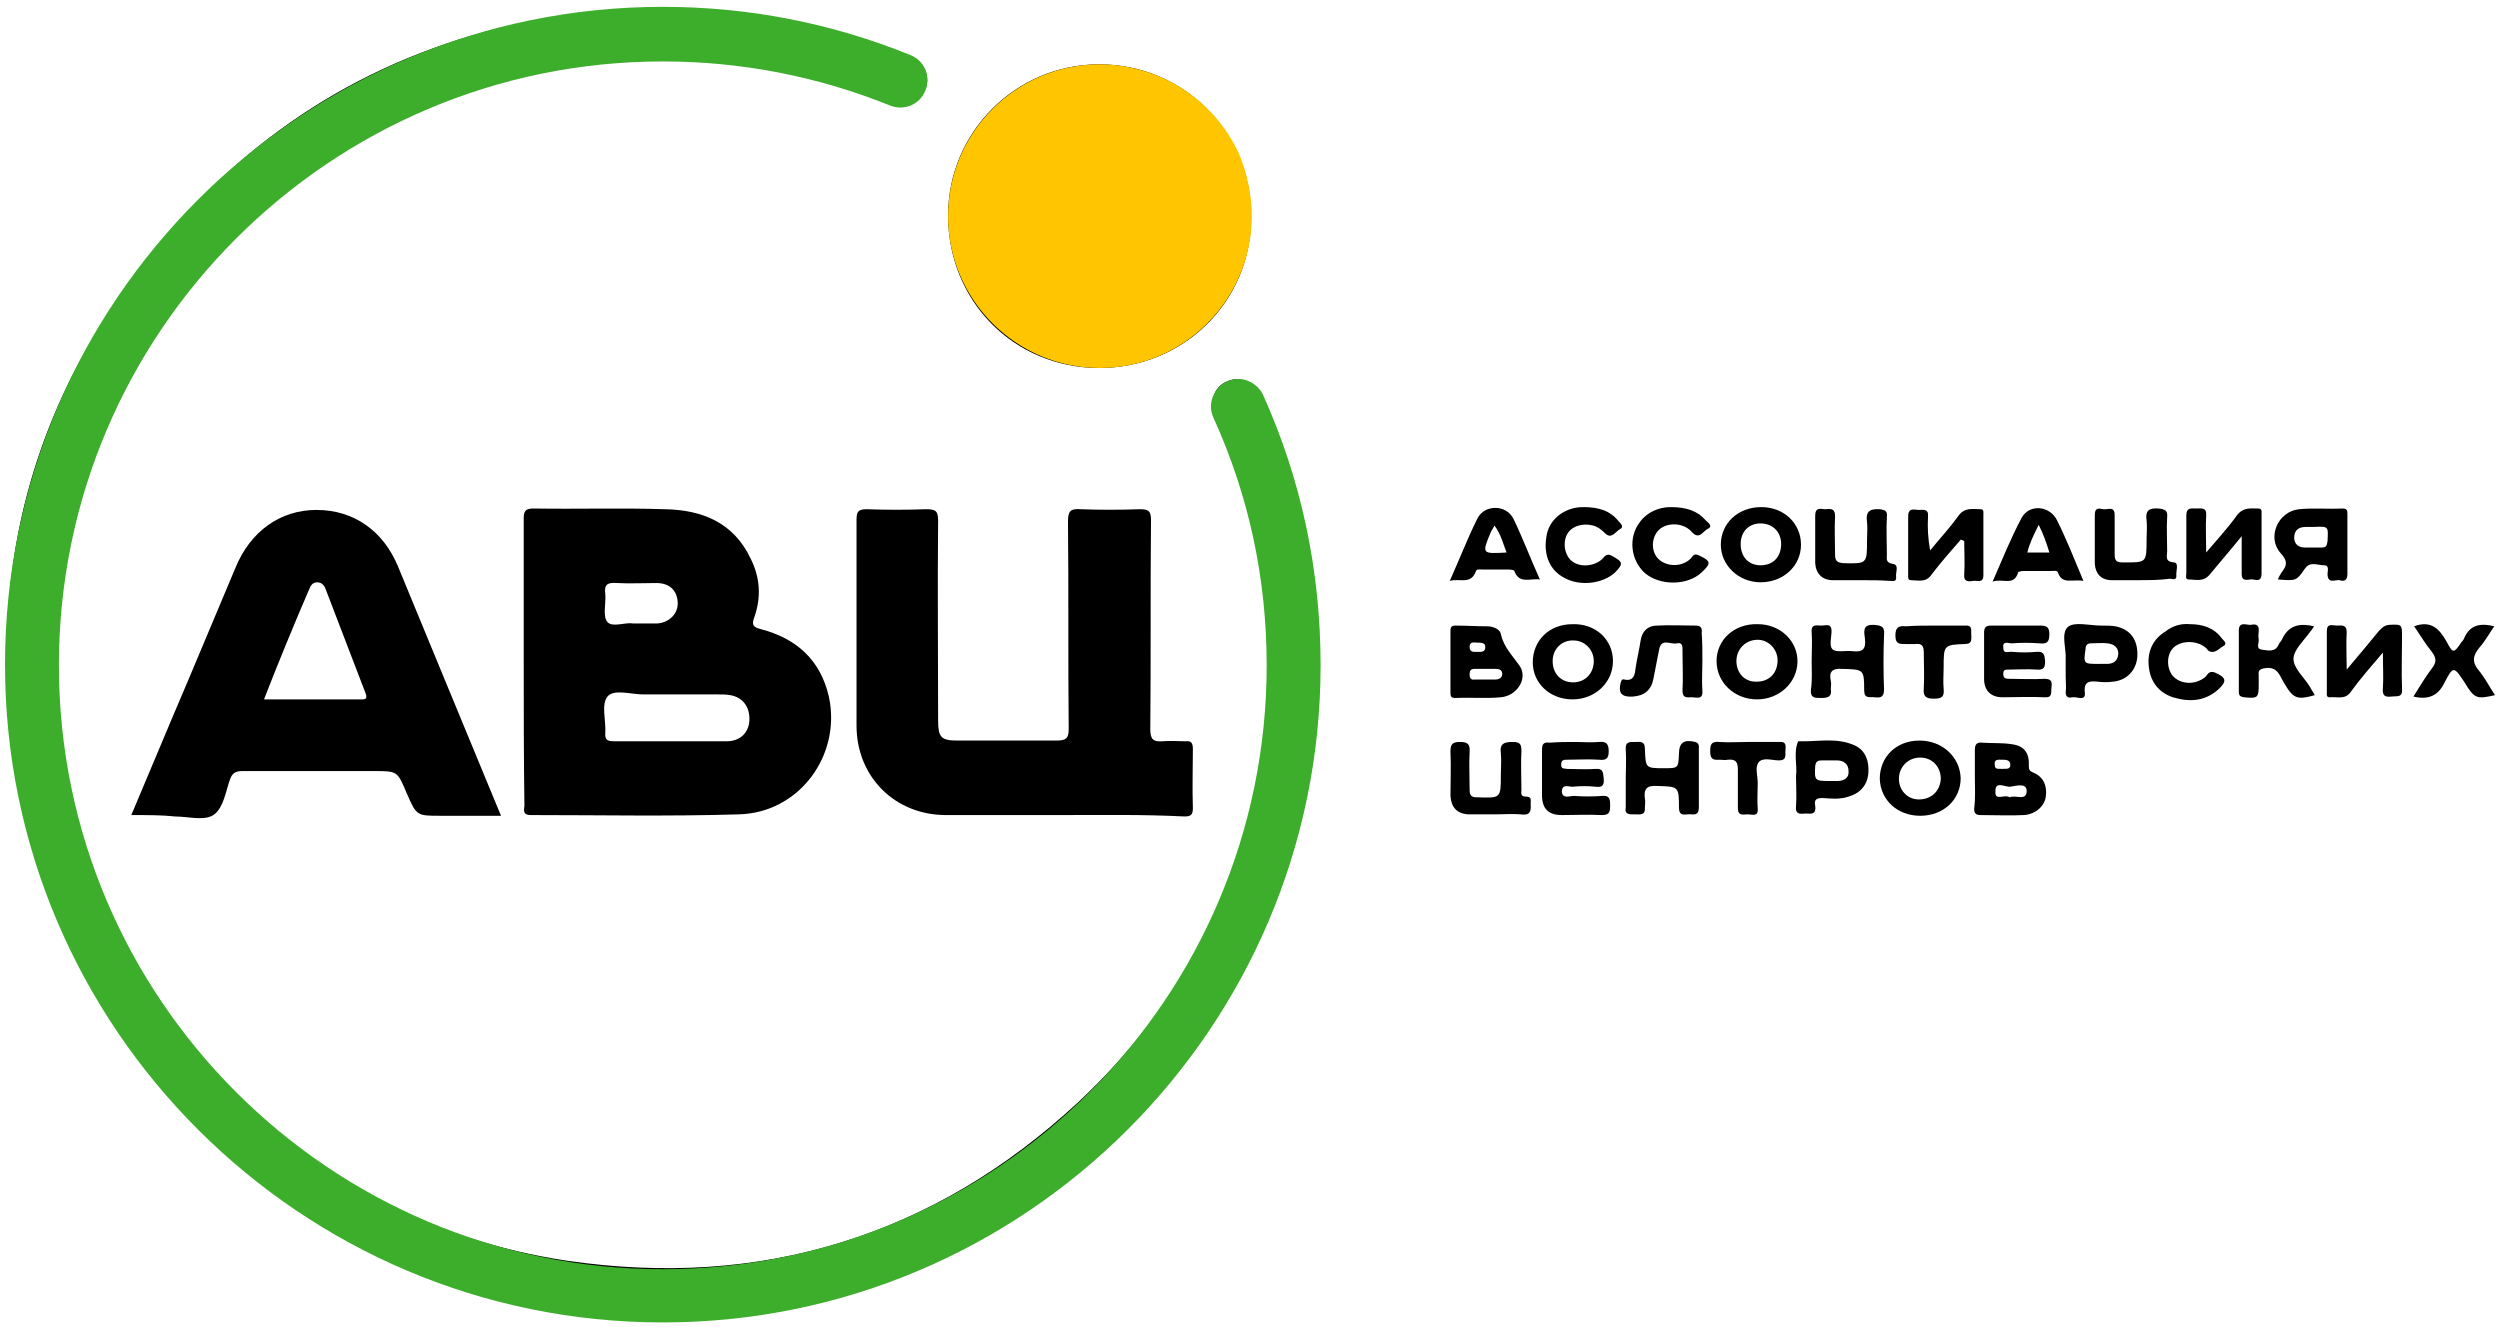 <svg width="147" height="78" viewBox="0 0 147 78" fill="none" xmlns="http://www.w3.org/2000/svg">
<path fill-rule="evenodd" clip-rule="evenodd" d="M77.359 38.913C77.359 57.188 64.633 72.961 46.609 76.591C25.286 80.93 5.633 67.16 1.379 47.258C-1.417 34.115 1.837 22.39 10.976 12.543C16.983 6.034 24.493 2.195 33.214 0.902C40.099 -0.141 46.817 0.693 53.285 3.238C53.743 3.448 54.203 3.656 54.411 4.157C54.62 4.699 54.536 5.241 54.119 5.658C53.659 6.076 53.159 6.201 52.575 5.951C50.656 5.158 48.694 4.49 46.65 4.073C33.549 1.528 22.283 4.908 12.978 14.462C7.512 20.139 4.342 26.98 3.507 34.741C2.339 45.59 5.426 55.145 12.812 63.198C18.36 69.206 25.245 72.919 33.34 74.13C44.772 75.799 54.87 72.711 63.382 64.825C69.473 59.151 73.061 52.141 74.23 43.921C75.19 37.287 74.272 30.904 71.643 24.727C71.559 24.561 71.476 24.436 71.434 24.269C71.143 23.476 71.434 22.725 72.144 22.433C72.853 22.099 73.646 22.391 73.98 23.142C74.772 24.895 75.44 26.689 75.94 28.567C76.9 31.905 77.359 35.408 77.359 38.913Z" fill="black"/>
<path fill-rule="evenodd" clip-rule="evenodd" d="M64.634 21.638C59.627 21.638 55.746 17.717 55.746 12.668C55.746 7.744 59.752 3.781 64.634 3.781C69.599 3.781 73.605 7.786 73.563 12.751C73.605 17.675 69.64 21.638 64.634 21.638Z" fill="black"/>
<path d="M30.795 38.871V30.484C30.795 30.025 30.92 29.9 31.379 29.9C33.966 29.942 36.553 29.859 39.098 29.942C41.309 29.984 43.146 30.735 44.147 32.863C44.69 33.948 44.772 35.116 44.356 36.284C44.188 36.743 44.272 36.869 44.731 36.993C46.817 37.535 48.235 38.788 48.737 40.958C49.487 44.421 46.984 47.8 43.437 47.884C39.348 48.009 35.301 47.926 31.211 47.926C30.753 47.926 30.795 47.675 30.837 47.383C30.795 44.545 30.795 41.708 30.795 38.871ZM39.348 43.586H42.728C43.521 43.586 44.022 43.085 44.064 42.376C44.105 41.584 43.688 40.999 42.937 40.874C42.687 40.832 42.478 40.832 42.227 40.832H37.804C37.095 40.832 36.094 40.498 35.719 40.958C35.343 41.416 35.635 42.377 35.593 43.085C35.551 43.503 35.719 43.586 36.093 43.586H39.348ZM37.221 36.66H38.639C39.349 36.618 39.891 36.075 39.849 35.408C39.807 34.698 39.349 34.282 38.598 34.282C37.804 34.282 37.054 34.324 36.261 34.282C35.719 34.24 35.509 34.364 35.593 34.949C35.635 35.492 35.427 36.243 35.719 36.576C36.01 36.91 36.761 36.576 37.221 36.66Z" fill="black"/>
<path fill-rule="evenodd" clip-rule="evenodd" d="M62.38 47.926H55.622C52.617 47.926 50.364 45.672 50.364 42.668V30.568C50.364 30.109 50.447 29.942 50.948 29.942C52.116 29.984 53.285 29.984 54.453 29.942C54.995 29.942 55.162 30.026 55.162 30.61C55.12 34.532 55.162 38.454 55.162 42.376C55.162 43.336 55.329 43.545 56.288 43.545H62.13C62.672 43.545 62.84 43.419 62.84 42.877C62.798 38.788 62.84 34.74 62.798 30.651C62.798 30.026 62.964 29.9 63.548 29.942C64.717 29.984 65.843 29.984 67.011 29.942C67.512 29.942 67.679 30.026 67.679 30.568C67.637 34.657 67.679 38.745 67.637 42.877C67.637 43.461 67.805 43.628 68.347 43.587C68.806 43.545 69.265 43.587 69.724 43.587C70.058 43.545 70.141 43.711 70.141 44.045C70.141 45.213 70.1 46.34 70.141 47.508C70.141 47.926 70.016 48.008 69.641 48.008C67.179 47.884 64.759 47.926 62.38 47.926Z" fill="black"/>
<path d="M7.721 47.926C8.889 45.171 9.974 42.544 11.101 39.915C12.019 37.745 12.936 35.534 13.854 33.364C14.731 31.236 16.483 29.984 18.612 29.984C20.781 29.984 22.533 31.194 23.409 33.322C25.412 38.162 27.415 43.044 29.459 47.968H25.913C24.494 47.968 24.494 47.968 23.91 46.632C23.368 45.339 23.368 45.339 21.991 45.339H14.23C13.854 45.339 13.646 45.464 13.52 45.839C13.27 46.549 13.145 47.467 12.602 47.884C12.06 48.302 11.101 48.01 10.308 48.01C9.557 47.926 8.68 47.926 7.721 47.926ZM15.523 41.124H21.156C21.407 41.124 21.656 41.166 21.49 40.749C20.697 38.705 19.946 36.702 19.154 34.657C19.07 34.407 18.904 34.24 18.653 34.24C18.402 34.24 18.278 34.407 18.194 34.616C17.264 36.769 16.374 38.939 15.523 41.124Z" fill="black"/>
<path fill-rule="evenodd" clip-rule="evenodd" d="M115.288 31.737C114.704 32.404 114.119 33.071 113.578 33.781C113.243 34.281 112.784 34.115 112.367 34.115C112.158 34.115 112.2 33.905 112.2 33.781V30.36C112.2 29.817 112.575 29.984 112.826 29.984C113.076 29.984 113.41 29.9 113.368 30.36C113.328 31.03 113.37 31.703 113.493 32.363C114.036 31.695 114.662 31.027 115.162 30.318C115.538 29.817 115.997 29.942 116.456 29.942C116.665 29.942 116.623 30.109 116.623 30.234V33.823C116.623 34.323 116.248 34.115 116.038 34.156C115.788 34.198 115.454 34.24 115.496 33.781C115.538 33.113 115.496 32.445 115.496 31.82C115.372 31.737 115.331 31.737 115.288 31.737ZM92.631 43.628C93.091 43.628 93.55 43.67 94.008 43.628C94.425 43.586 94.592 43.711 94.592 44.171C94.592 44.629 94.425 44.713 94.008 44.671C93.382 44.629 92.799 44.671 92.172 44.671C91.963 44.671 91.797 44.671 91.797 44.963C91.797 45.255 92.005 45.172 92.172 45.213C92.715 45.213 93.257 45.255 93.8 45.213C94.3 45.171 94.258 45.464 94.3 45.797C94.342 46.257 94.133 46.298 93.8 46.257C93.37 46.215 92.936 46.215 92.506 46.257C92.297 46.298 91.88 46.047 91.838 46.507C91.838 47.007 92.297 46.799 92.547 46.799C93.091 46.841 93.674 46.841 94.217 46.799C94.676 46.757 94.676 47.05 94.676 47.384C94.676 47.758 94.634 47.926 94.176 47.926C93.382 47.884 92.631 47.926 91.838 47.926C91.046 47.926 90.67 47.55 90.67 46.757V44.087C90.67 43.711 90.796 43.628 91.129 43.67C91.63 43.628 92.13 43.628 92.631 43.628ZM118.543 36.785H119.919C120.295 36.785 120.503 36.827 120.503 37.286C120.503 37.786 120.336 37.87 119.919 37.829C119.377 37.787 118.833 37.787 118.292 37.829C118.083 37.829 117.749 37.661 117.791 38.079C117.791 38.495 118.125 38.288 118.333 38.329C118.805 38.371 119.28 38.371 119.752 38.329C120.211 38.287 120.211 38.538 120.253 38.871C120.253 39.247 120.169 39.414 119.752 39.371C119.209 39.331 118.667 39.371 118.124 39.371C117.917 39.371 117.791 39.371 117.791 39.623C117.791 39.873 117.917 39.914 118.125 39.914C118.835 39.914 119.502 39.956 120.211 39.914C120.628 39.914 120.67 40.081 120.628 40.415C120.587 40.707 120.712 41.041 120.211 41C119.377 40.958 118.584 41 117.749 41C117.04 41 116.664 40.581 116.664 39.914V37.202C116.664 36.869 116.79 36.785 117.083 36.785H118.543ZM140.114 38.371C139.405 39.205 138.779 39.914 138.237 40.666C137.903 41.166 137.443 40.957 136.985 41C136.776 41 136.817 40.832 136.817 40.707V37.119C136.817 36.619 137.151 36.785 137.402 36.785C137.653 36.785 137.986 36.702 137.986 37.161C137.945 37.829 137.986 38.495 137.986 39.371C138.696 38.537 139.279 37.829 139.864 37.119C140.03 36.952 140.155 36.785 140.448 36.743C141.24 36.702 141.24 36.702 141.24 37.453C141.24 38.454 141.198 39.497 141.24 40.498C141.282 41.041 140.949 40.916 140.614 40.958C140.239 41 140.072 40.916 140.114 40.458C140.156 39.873 140.114 39.248 140.114 38.371Z" fill="black"/>
<path d="M116.122 45.756V44.087C116.122 43.754 116.247 43.628 116.581 43.67C117.123 43.712 117.707 43.67 118.25 43.754C119.001 43.837 119.335 44.254 119.293 45.005C119.293 45.255 119.335 45.339 119.543 45.423C120.169 45.673 120.378 46.215 120.294 46.842C120.211 47.425 119.668 47.884 119.001 47.926C118.167 47.968 117.332 47.926 116.456 47.926C116.164 47.926 116.08 47.801 116.08 47.55C116.164 46.925 116.122 46.34 116.122 45.756ZM118.167 46.883C118.5 46.716 119.167 47.133 119.167 46.507C119.167 46.007 118.542 46.216 118.208 46.257C117.916 46.299 117.29 45.881 117.332 46.549C117.291 47.133 117.875 46.675 118.167 46.883ZM117.707 45.214C117.916 45.172 118.208 45.297 118.208 44.963C118.208 44.671 117.916 44.671 117.707 44.671C117.498 44.671 117.249 44.63 117.291 44.963C117.291 45.297 117.541 45.173 117.707 45.214Z" fill="black"/>
<path fill-rule="evenodd" clip-rule="evenodd" d="M87.957 47.884H86.331C85.663 47.842 85.329 47.466 85.287 46.798C85.287 45.922 85.329 45.047 85.287 44.211C85.287 43.795 85.371 43.627 85.829 43.627C86.247 43.627 86.455 43.711 86.414 44.211C86.373 44.963 86.414 45.672 86.414 46.424C86.414 46.757 86.497 46.882 86.831 46.882C88.25 46.924 88.25 46.966 88.25 45.547C88.25 45.13 88.292 44.713 88.25 44.295C88.166 43.711 88.459 43.627 88.96 43.627C89.376 43.627 89.46 43.753 89.46 44.17C89.418 44.921 89.46 45.671 89.46 46.424C89.46 46.59 89.376 46.84 89.71 46.84C90.086 46.84 90.002 47.05 90.002 47.258C90.044 47.716 89.96 47.967 89.418 47.884C88.96 47.842 88.457 47.884 87.957 47.884Z" fill="black"/>
<path d="M85.287 38.913V37.161C85.287 36.952 85.287 36.785 85.579 36.785C86.205 36.785 86.831 36.827 87.457 36.827C87.791 36.827 88.208 36.993 88.25 37.285C88.417 38.037 88.918 38.537 89.334 39.121C89.877 39.873 89.21 40.916 88.25 41C87.373 41.082 86.497 41 85.579 41.041C85.287 41.041 85.287 40.916 85.287 40.666V38.913ZM87.29 39.956H87.916C88.126 39.956 88.333 39.873 88.333 39.622C88.333 39.372 88.125 39.33 87.916 39.33H86.706C86.455 39.33 86.414 39.455 86.414 39.664C86.414 39.873 86.497 39.998 86.706 39.955L87.29 39.956ZM86.831 38.329C87.04 38.329 87.331 38.371 87.331 38.079C87.373 37.787 87.081 37.787 86.873 37.787C86.664 37.787 86.414 37.703 86.414 38.037C86.414 38.371 86.665 38.329 86.831 38.329Z" fill="black"/>
<path fill-rule="evenodd" clip-rule="evenodd" d="M125.802 34.114H124.174C123.549 34.114 123.215 33.739 123.174 33.155V30.276C123.174 29.817 123.424 29.9 123.674 29.942C123.925 29.984 124.342 29.733 124.342 30.276V32.612C124.342 32.988 124.467 33.071 124.842 33.071C126.219 33.071 126.219 33.113 126.219 31.695C126.219 31.319 126.261 30.943 126.219 30.609C126.136 30.025 126.345 29.859 126.929 29.9C127.304 29.942 127.472 30.025 127.429 30.4C127.388 31.069 127.429 31.736 127.429 32.404C127.429 32.695 127.262 33.03 127.847 33.071C128.138 33.113 127.93 33.614 127.972 33.864C127.972 34.156 127.722 34.031 127.596 34.031C126.929 34.114 126.345 34.114 125.802 34.114ZM131.811 31.528C131.101 32.404 130.517 33.071 129.933 33.781C129.558 34.24 129.098 34.072 128.682 34.072C128.472 34.072 128.556 33.822 128.556 33.698V30.317C128.556 29.817 128.848 29.9 129.14 29.9C129.432 29.9 129.766 29.817 129.724 30.318C129.683 30.985 129.724 31.653 129.724 32.487C130.392 31.695 131.018 31.027 131.519 30.317C131.894 29.817 132.311 29.9 132.77 29.9C133.021 29.9 132.98 30.067 132.98 30.234V33.739C132.98 34.198 132.687 34.114 132.478 34.072C132.228 34.031 131.811 34.282 131.811 33.739V31.528Z" fill="black"/>
<path d="M133.938 34.072C134.022 33.864 134.106 33.739 134.188 33.614C134.481 33.238 134.522 32.988 134.106 32.529C133.271 31.611 133.938 30.067 135.19 29.942C136.025 29.859 136.859 29.942 137.735 29.9C138.027 29.9 138.027 30.025 138.027 30.276V33.739C138.027 34.157 137.819 34.198 137.569 34.114C137.319 34.072 136.859 34.364 136.859 33.739C136.859 33.572 136.985 33.238 136.65 33.238C136.275 33.238 135.816 32.988 135.524 33.447C135.023 34.157 135.023 34.157 133.938 34.072ZM136.025 30.985H135.566C135.148 30.985 134.898 31.194 134.898 31.611C134.898 31.987 135.148 32.195 135.524 32.195H136.483C136.775 32.195 136.817 32.111 136.859 31.819C136.901 30.943 136.943 30.943 136.025 30.985Z" fill="black"/>
<path fill-rule="evenodd" clip-rule="evenodd" d="M95.594 45.755C95.594 45.213 95.635 44.629 95.594 44.087C95.552 43.587 95.844 43.628 96.136 43.628C96.428 43.628 96.72 43.545 96.72 44.045C96.762 45.171 96.762 45.171 97.847 45.171C98.681 45.171 98.681 45.171 98.723 44.337C98.723 43.669 99.014 43.461 99.683 43.628C99.933 43.711 99.892 43.879 99.892 44.045V47.466C99.892 48.05 99.515 47.842 99.223 47.884C98.889 47.926 98.723 47.884 98.723 47.466C98.723 46.215 98.681 46.257 97.429 46.215C96.845 46.173 96.636 46.382 96.72 46.966C96.762 47.133 96.72 47.3 96.72 47.466C96.762 47.967 96.429 47.884 96.136 47.884C95.844 47.884 95.51 47.926 95.594 47.466V45.755ZM100.1 38.871C100.1 39.455 100.058 40.04 100.1 40.624C100.141 41.166 99.766 41 99.473 41C99.223 41 98.931 41.082 98.931 40.624C98.973 39.873 98.931 39.121 98.931 38.329C98.931 38.079 98.973 37.745 98.597 37.829C98.222 37.911 97.679 37.495 97.555 38.203C97.429 38.788 97.346 39.33 97.221 39.914C97.095 40.582 96.678 40.915 96.011 40.958C95.343 41 95.134 40.749 95.302 40.123C95.343 39.998 95.384 39.914 95.51 39.956C96.094 40.081 96.136 39.622 96.178 39.247C96.261 38.705 96.387 38.203 96.469 37.661C96.553 37.119 96.887 36.785 97.429 36.785C98.181 36.743 98.931 36.785 99.724 36.785C100.015 36.785 100.1 36.952 100.058 37.202C100.1 37.745 100.1 38.287 100.1 38.871Z" fill="black"/>
<path d="M105.899 32.028C105.899 33.28 104.857 34.239 103.521 34.239C102.228 34.239 101.184 33.238 101.184 32.028C101.184 30.777 102.186 29.817 103.563 29.817C104.898 29.817 105.899 30.777 105.899 32.028ZM104.731 31.986C104.731 31.277 104.231 30.777 103.521 30.777C102.812 30.777 102.352 31.277 102.352 31.986C102.352 32.738 102.812 33.238 103.521 33.238C104.272 33.238 104.731 32.738 104.731 31.986ZM103.354 36.701C104.689 36.701 105.733 37.702 105.691 38.954C105.649 40.164 104.606 41.124 103.312 41.124C101.978 41.124 100.934 40.123 100.934 38.871C100.934 37.619 101.978 36.66 103.354 36.701ZM102.102 38.871C102.102 39.58 102.603 40.122 103.312 40.081C104.022 40.081 104.522 39.58 104.522 38.829C104.522 38.161 103.98 37.619 103.354 37.619C102.644 37.619 102.102 38.161 102.102 38.871ZM121.462 38.746C121.504 38.161 121.171 37.243 121.588 36.868C121.964 36.535 122.882 36.785 123.549 36.785C123.84 36.785 124.133 36.785 124.383 36.827C125.259 36.993 125.719 37.619 125.677 38.579C125.635 39.372 125.093 39.998 124.258 40.081C123.954 40.122 123.645 40.122 123.341 40.081C122.882 40.04 122.506 40.04 122.59 40.748C122.631 41.248 122.13 40.957 121.88 40.999C121.671 41.04 121.462 41.04 121.462 40.706C121.504 40.415 121.462 40.081 121.462 39.788V38.746ZM123.424 39.037H123.883C124.259 39.037 124.509 38.871 124.551 38.495C124.593 38.078 124.301 37.869 123.925 37.828C123.591 37.786 123.257 37.828 122.965 37.828C122.714 37.828 122.631 37.953 122.631 38.161C122.506 39.038 122.506 39.038 123.424 39.038V39.037Z" fill="black"/>
<path fill-rule="evenodd" clip-rule="evenodd" d="M106.525 38.913C106.525 38.329 106.567 37.745 106.525 37.161C106.483 36.661 106.859 36.785 107.11 36.785C107.36 36.785 107.694 36.618 107.694 37.119C107.694 37.495 107.527 37.995 107.777 38.203C108.028 38.371 108.528 38.245 108.904 38.287C109.53 38.371 109.738 38.161 109.655 37.536C109.613 37.161 109.488 36.702 110.197 36.743C110.698 36.785 110.823 36.869 110.781 37.369C110.74 38.426 110.74 39.484 110.781 40.54C110.781 41 110.572 41.041 110.239 41C109.947 40.958 109.613 41.124 109.613 40.581C109.613 39.33 109.571 39.371 108.32 39.33C107.736 39.289 107.527 39.497 107.652 40.04C107.694 40.206 107.652 40.331 107.652 40.498C107.736 40.999 107.443 41.041 107.068 41.041C106.692 41.041 106.442 41.041 106.483 40.54C106.567 39.998 106.525 39.414 106.525 38.913Z" fill="black"/>
<path d="M115.288 45.755C115.288 47.008 114.286 47.968 112.909 47.968C111.573 47.968 110.573 47.049 110.531 45.797C110.531 44.505 111.491 43.545 112.867 43.545C114.202 43.545 115.247 44.505 115.288 45.755ZM114.119 45.797C114.119 45.088 113.618 44.545 112.909 44.545C112.199 44.545 111.657 45.089 111.657 45.797C111.657 46.465 112.157 47.007 112.826 47.007C113.576 47.007 114.078 46.507 114.119 45.797ZM94.842 38.871C94.842 40.123 93.799 41.124 92.464 41.124C91.129 41.124 90.127 40.165 90.127 38.955C90.127 37.661 91.087 36.702 92.464 36.702C93.841 36.66 94.842 37.62 94.842 38.871ZM91.296 38.871C91.296 39.623 91.796 40.123 92.505 40.123C93.215 40.123 93.715 39.581 93.715 38.871C93.715 38.203 93.173 37.661 92.547 37.661C91.838 37.619 91.296 38.162 91.296 38.871ZM85.246 34.157C85.829 32.863 86.289 31.653 86.873 30.485C87.29 29.65 88.583 29.65 89.001 30.526C89.543 31.653 90.002 32.864 90.545 34.074C89.96 33.99 89.335 34.365 89.042 33.572C89 33.489 88.751 33.489 88.626 33.489H87.207C87.04 33.489 86.831 33.447 86.789 33.572C86.498 34.407 85.829 33.99 85.245 34.156M88.584 32.487C88.375 31.945 88.25 31.403 87.874 30.902C87.791 31.069 87.707 31.194 87.665 31.277C87.123 32.571 87.123 32.571 88.584 32.487Z" fill="black"/>
<path fill-rule="evenodd" clip-rule="evenodd" d="M109.404 34.115H107.777C107.151 34.115 106.776 33.739 106.734 33.114V30.318C106.734 29.859 106.984 29.9 107.276 29.942C107.568 29.942 107.902 29.817 107.902 30.36C107.86 31.111 107.902 31.861 107.902 32.613C107.902 32.988 108.028 33.071 108.362 33.113C109.781 33.155 109.781 33.155 109.781 31.779C109.781 31.403 109.821 31.027 109.781 30.693C109.696 30.109 109.905 29.9 110.531 29.942C110.865 29.984 110.989 30.067 110.948 30.401C110.907 31.152 110.948 31.861 110.948 32.612C110.948 32.863 110.865 33.071 111.281 33.155C111.7 33.197 111.449 33.655 111.491 33.906C111.533 34.24 111.281 34.156 111.115 34.156C110.531 34.115 109.987 34.115 109.404 34.115Z" fill="black"/>
<path d="M122.506 34.158C121.88 34.031 121.254 34.407 121.004 33.656C120.962 33.531 120.795 33.573 120.628 33.573H119.001C118.876 33.573 118.667 33.614 118.667 33.656C118.417 34.49 117.791 33.99 117.165 34.199C117.749 32.863 118.25 31.611 118.875 30.443C119.335 29.608 120.545 29.734 120.962 30.61C121.504 31.695 121.963 32.863 122.506 34.158ZM119.877 30.86C119.586 31.445 119.335 31.945 119.209 32.488H120.503C120.336 31.945 120.169 31.445 119.877 30.86ZM105.607 45.715V45.631C105.691 44.963 105.441 44.254 105.733 43.586C106.859 43.628 107.986 43.336 109.071 43.837C109.696 44.128 109.905 44.755 109.862 45.423C109.822 46.132 109.404 46.633 108.695 46.842C108.195 47.008 107.694 46.966 107.193 46.925C106.859 46.925 106.651 46.966 106.734 47.384C106.817 48.01 106.359 47.8 106.067 47.842C105.691 47.884 105.566 47.759 105.607 47.384C105.649 46.841 105.607 46.299 105.607 45.715ZM107.568 45.924H108.028C108.402 45.924 108.737 45.757 108.695 45.339C108.695 44.922 108.402 44.713 108.028 44.713H107.109C106.901 44.713 106.776 44.755 106.734 45.047C106.692 45.881 106.692 45.923 107.568 45.923" fill="black"/>
<path fill-rule="evenodd" clip-rule="evenodd" d="M136.067 36.827C135.983 36.951 135.942 37.035 135.858 37.118C135.482 37.661 134.857 38.203 134.857 38.746C134.857 39.288 135.482 39.83 135.816 40.373C135.9 40.54 136.025 40.706 136.108 40.874C135.107 41.166 134.856 41.083 134.356 40.248C134.064 39.83 133.98 39.163 133.188 39.288C132.896 39.33 132.77 39.414 132.812 39.706V40.206C132.812 41.04 132.771 41.082 131.936 40.999C131.727 40.957 131.643 40.916 131.643 40.665V37.077C131.643 36.535 132.062 36.743 132.311 36.743C132.562 36.701 132.854 36.659 132.811 37.119C132.811 37.285 132.771 37.41 132.811 37.577C132.854 37.786 132.603 38.161 133.021 38.203C133.354 38.245 133.772 38.37 133.98 37.912C134.022 37.786 134.148 37.703 134.19 37.577C134.564 36.785 135.19 36.617 136.067 36.827ZM141.909 40.957C142.284 40.373 142.617 39.788 143.035 39.247C143.285 38.913 143.243 38.662 142.993 38.328C142.617 37.869 142.326 37.369 141.95 36.827C142.95 36.451 143.452 36.993 143.869 37.745C144.245 38.454 144.287 38.412 144.745 37.745C144.797 37.697 144.839 37.64 144.871 37.577C145.205 36.743 145.83 36.617 146.665 36.827C146.373 37.243 146.122 37.703 145.789 38.078C145.413 38.537 145.329 38.913 145.747 39.414C146.122 39.872 146.373 40.373 146.706 40.874C145.622 41.124 145.497 41.083 144.913 40.122C144.287 39.163 144.245 39.163 143.744 40.122C143.369 40.916 142.785 41.166 141.909 40.957ZM128.764 36.701C129.516 36.701 130.183 36.91 130.643 37.535C130.726 37.661 131.018 37.828 130.726 37.995C130.475 38.12 130.267 38.454 129.891 38.287C129.808 38.245 129.766 38.12 129.682 38.077C129.14 37.619 128.181 37.661 127.763 38.12C127.388 38.537 127.388 39.288 127.763 39.747C128.222 40.247 129.057 40.29 129.641 39.83C129.808 39.706 129.851 39.414 130.225 39.539C130.893 39.83 130.977 40.04 130.435 40.54C129.641 41.249 128.723 41.291 127.764 40.999C126.887 40.706 126.428 40.04 126.345 39.163C126.261 38.287 126.595 37.577 127.345 37.119C127.746 36.8 128.255 36.651 128.764 36.701ZM98.222 29.817C99.141 29.817 99.807 30.025 100.309 30.609C100.433 30.735 100.767 30.943 100.392 31.11C100.141 31.235 99.933 31.736 99.515 31.319L99.349 31.151C98.807 30.693 97.888 30.735 97.471 31.235C97.096 31.694 97.096 32.404 97.471 32.821C97.93 33.321 98.807 33.364 99.349 32.904C99.515 32.779 99.558 32.487 99.891 32.654C100.601 32.988 100.642 33.113 100.058 33.655C99.223 34.448 97.596 34.448 96.72 33.697C95.886 32.946 95.719 31.611 96.429 30.693C96.846 30.109 97.555 29.817 98.222 29.817ZM93.091 29.817C94.008 29.817 94.676 30.025 95.176 30.651C95.302 30.777 95.51 30.985 95.26 31.11C95.01 31.235 94.76 31.736 94.383 31.361C94.175 31.151 93.966 30.985 93.674 30.901C93.049 30.735 92.381 30.943 92.131 31.444C91.88 31.945 92.005 32.654 92.422 32.988C92.881 33.364 93.675 33.322 94.175 32.904C94.342 32.738 94.467 32.487 94.801 32.695C95.427 33.03 95.468 33.154 94.968 33.656C94.258 34.323 92.923 34.49 92.005 33.989C91.171 33.571 90.754 32.696 90.92 31.611C91.046 30.526 92.005 29.817 93.091 29.817ZM113.702 36.785H115.538C116.038 36.743 115.872 37.119 115.914 37.369C115.914 37.619 115.956 37.869 115.538 37.869C114.286 37.911 114.286 37.953 114.286 39.246C114.286 39.664 114.245 40.081 114.286 40.498C114.328 40.957 114.203 41.082 113.702 41.082C113.202 41.082 113.077 40.916 113.118 40.456C113.159 39.747 113.118 39.08 113.118 38.37C113.118 37.953 112.993 37.828 112.618 37.87H112.117C111.741 37.87 111.449 37.911 111.449 37.369C111.449 36.868 111.658 36.785 112.075 36.827C112.617 36.785 113.159 36.785 113.702 36.785ZM102.77 43.627H104.606C105.106 43.585 104.982 43.919 104.982 44.211C104.982 44.462 105.023 44.712 104.606 44.712C104.189 44.712 103.646 44.504 103.396 44.838C103.187 45.129 103.354 45.63 103.354 46.048C103.354 46.548 103.312 47.048 103.354 47.55C103.396 48.05 103.02 47.883 102.77 47.883C102.52 47.883 102.186 48.009 102.186 47.508V45.255C102.186 44.796 102.061 44.629 101.602 44.671C101.435 44.712 101.268 44.671 101.102 44.671C100.683 44.712 100.559 44.587 100.559 44.17C100.559 43.752 100.642 43.585 101.101 43.627C101.644 43.669 102.186 43.627 102.77 43.627Z" fill="black"/>
<path fill-rule="evenodd" clip-rule="evenodd" d="M38.972 77.759C17.652 77.759 0.294 60.402 0.294 39.08C0.294 17.758 17.651 0.402 38.972 0.402C44.021 0.402 48.903 1.361 53.535 3.238C54.369 3.572 54.745 4.49 54.411 5.325C54.077 6.159 53.159 6.535 52.325 6.201C48.082 4.487 43.548 3.609 38.972 3.614C19.403 3.614 3.464 19.553 3.464 39.121C3.464 58.691 19.403 74.629 38.972 74.629C58.541 74.629 74.48 58.691 74.48 39.121C74.48 34.031 73.436 29.15 71.35 24.559C70.975 23.767 71.35 22.808 72.143 22.431C72.936 22.056 73.896 22.431 74.271 23.224C76.525 28.232 77.651 33.572 77.651 39.121C77.651 60.402 60.294 77.759 38.972 77.759Z" fill="#3DAE2B"/>
<path fill-rule="evenodd" clip-rule="evenodd" d="M73.605 12.709C73.605 17.633 69.599 21.638 64.675 21.638C59.752 21.638 55.746 17.633 55.746 12.709C55.746 7.786 59.752 3.78 64.675 3.78C65.844 3.78 67.011 4.031 68.055 4.447C70.178 5.314 71.893 6.955 72.853 9.038C73.313 10.164 73.605 11.415 73.605 12.709Z" fill="#FFC600"/>
</svg>
